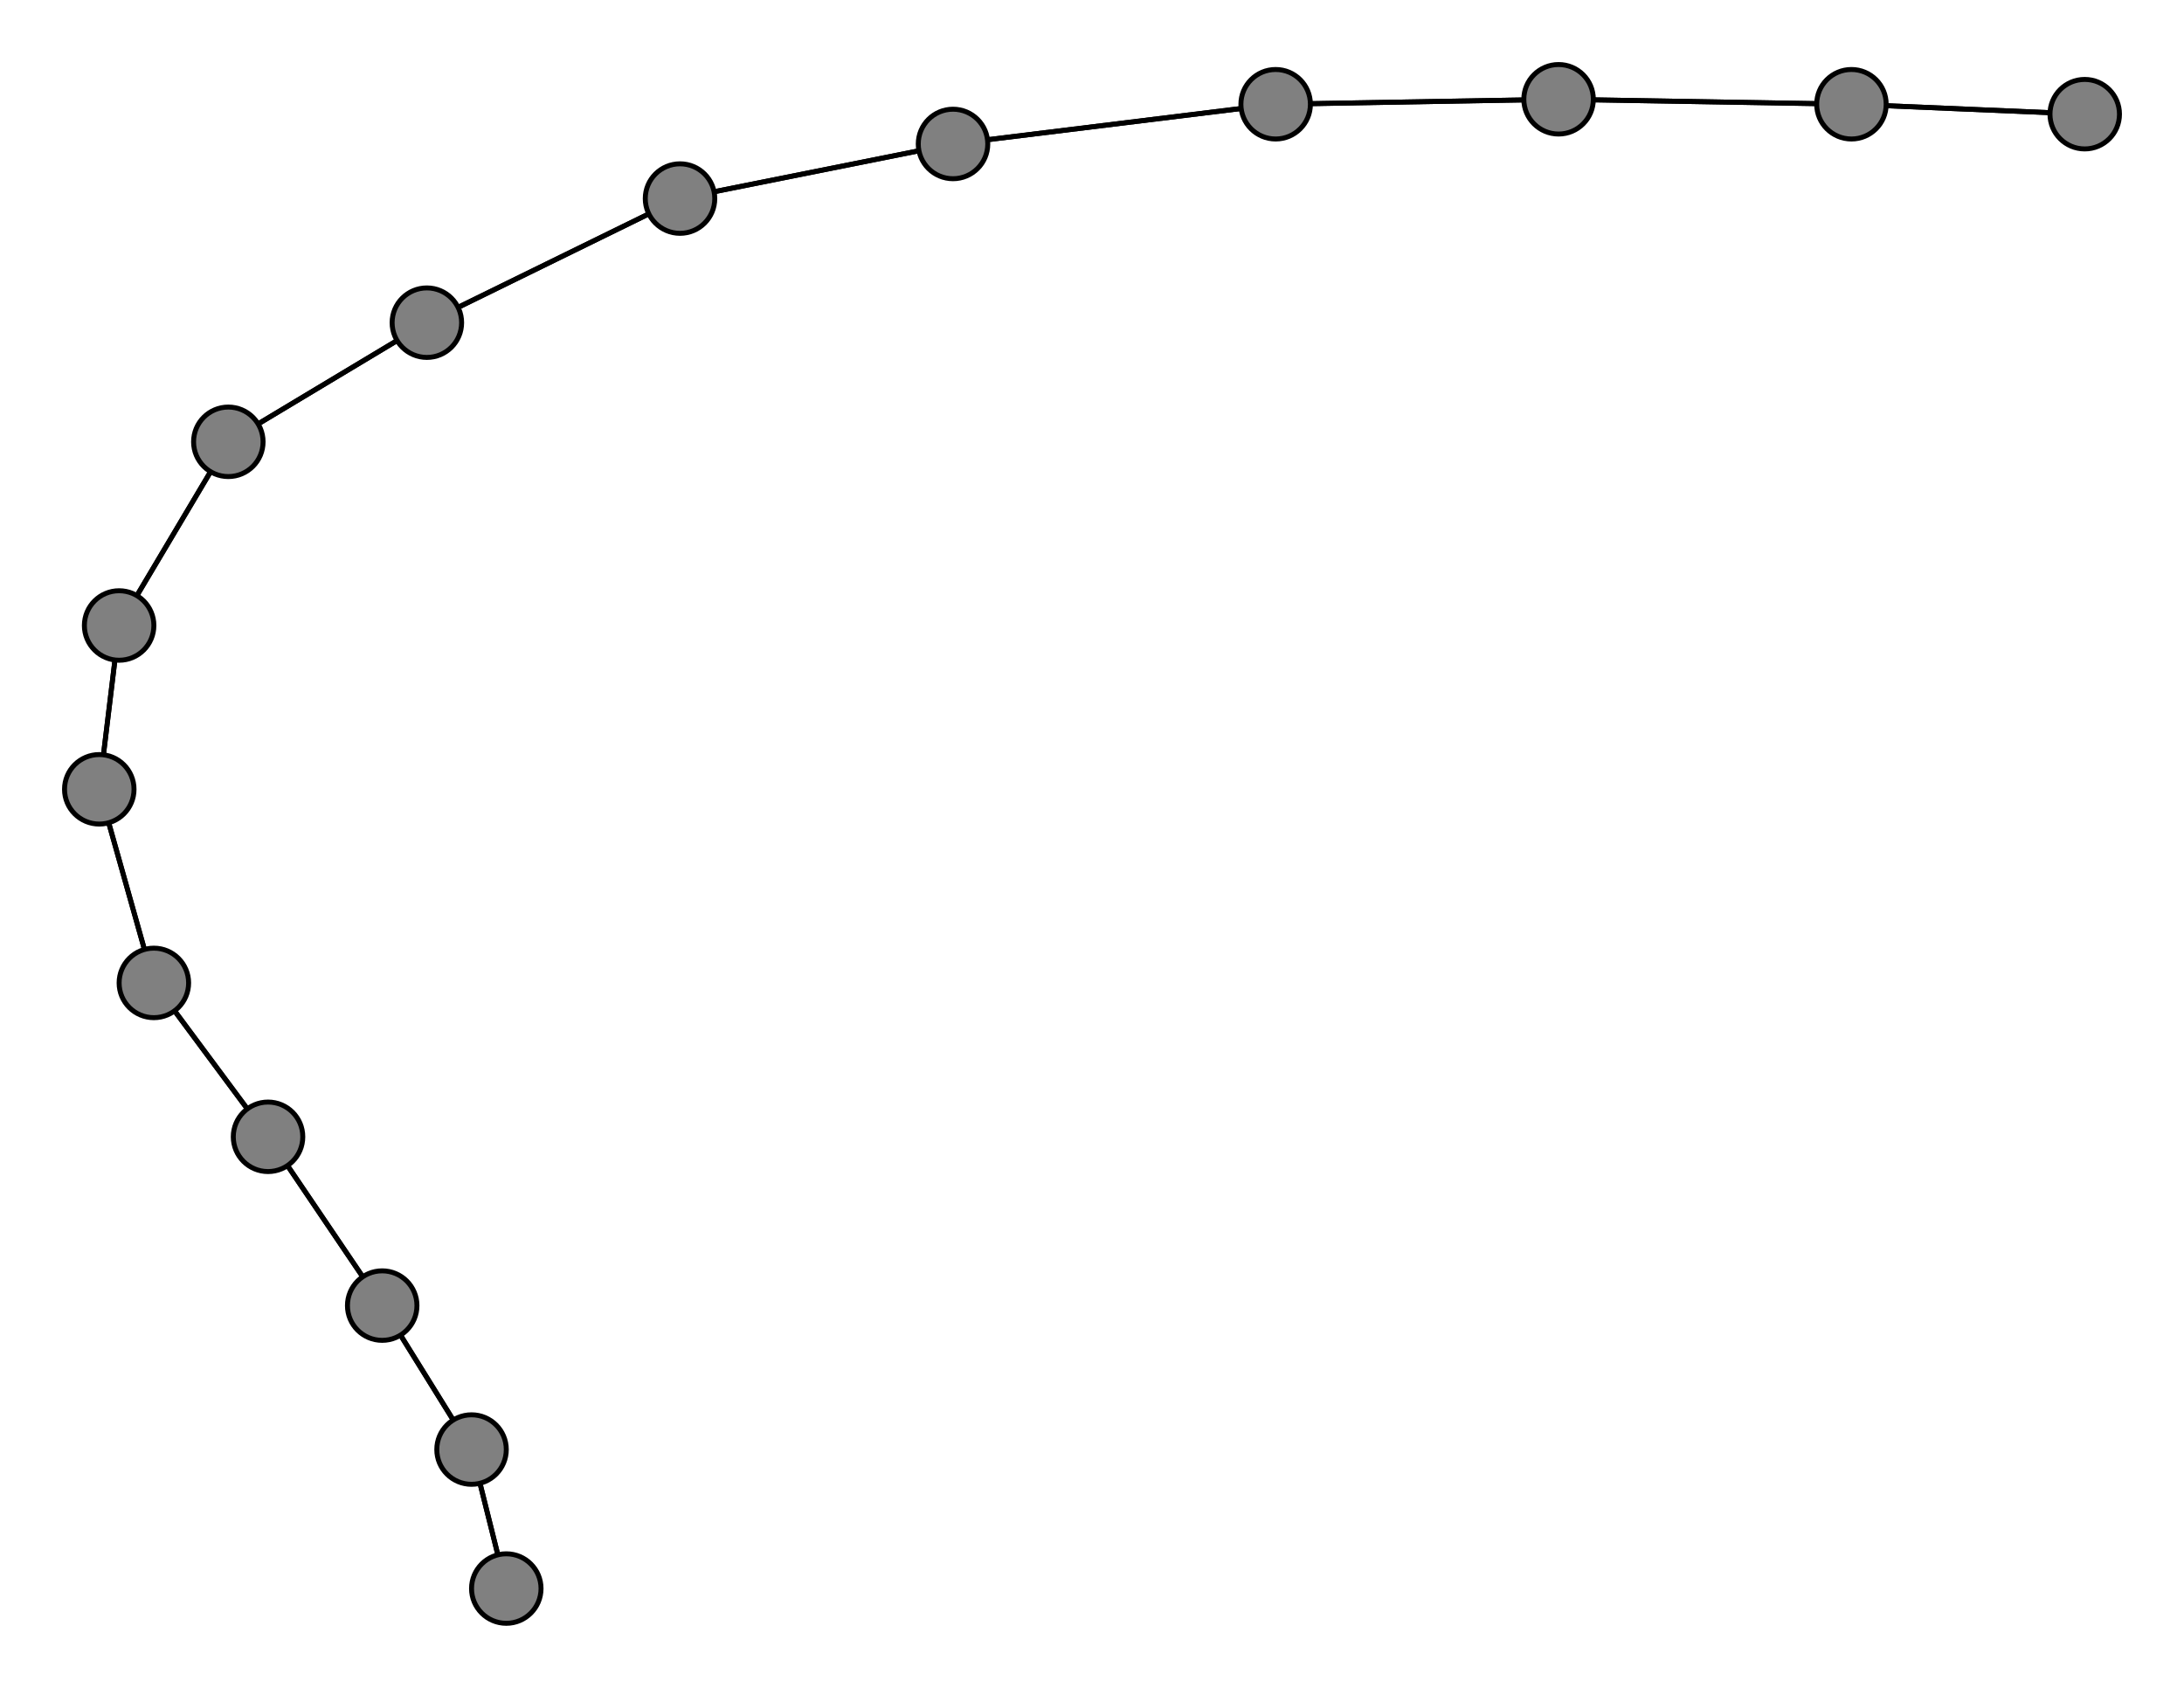<svg width="440" height="340" xmlns="http://www.w3.org/2000/svg">
<path stroke-width="1" stroke="black" d="M 420 23 373 21"/>
<path stroke-width="1" stroke="black" d="M 95 292 77 263"/>
<path stroke-width="1" stroke="black" d="M 77 263 95 292"/>
<path stroke-width="1" stroke="black" d="M 77 263 54 229"/>
<path stroke-width="1" stroke="black" d="M 54 229 77 263"/>
<path stroke-width="1" stroke="black" d="M 54 229 31 198"/>
<path stroke-width="1" stroke="black" d="M 31 198 54 229"/>
<path stroke-width="1" stroke="black" d="M 31 198 20 159"/>
<path stroke-width="1" stroke="black" d="M 20 159 31 198"/>
<path stroke-width="1" stroke="black" d="M 20 159 24 126"/>
<path stroke-width="1" stroke="black" d="M 24 126 20 159"/>
<path stroke-width="1" stroke="black" d="M 24 126 46 89"/>
<path stroke-width="1" stroke="black" d="M 46 89 24 126"/>
<path stroke-width="1" stroke="black" d="M 46 89 86 65"/>
<path stroke-width="1" stroke="black" d="M 86 65 46 89"/>
<path stroke-width="1" stroke="black" d="M 86 65 137 40"/>
<path stroke-width="1" stroke="black" d="M 137 40 86 65"/>
<path stroke-width="1" stroke="black" d="M 137 40 192 29"/>
<path stroke-width="1" stroke="black" d="M 192 29 137 40"/>
<path stroke-width="1" stroke="black" d="M 192 29 257 21"/>
<path stroke-width="1" stroke="black" d="M 257 21 192 29"/>
<path stroke-width="1" stroke="black" d="M 257 21 314 20"/>
<path stroke-width="1" stroke="black" d="M 314 20 257 21"/>
<path stroke-width="1" stroke="black" d="M 314 20 373 21"/>
<path stroke-width="1" stroke="black" d="M 373 21 314 20"/>
<path stroke-width="1" stroke="black" d="M 373 21 420 23"/>
<path stroke-width="1" stroke="black" d="M 95 292 102 320"/>
<path stroke-width="1" stroke="black" d="M 102 320 95 292"/>
<circle cx="420" cy="23" r="7.0" style="fill:gray;stroke:black;stroke-width:1.0"/>
<circle cx="373" cy="21" r="7.0" style="fill:gray;stroke:black;stroke-width:1.0"/>
<circle cx="314" cy="20" r="7.0" style="fill:gray;stroke:black;stroke-width:1.0"/>
<circle cx="257" cy="21" r="7.0" style="fill:gray;stroke:black;stroke-width:1.0"/>
<circle cx="192" cy="29" r="7.0" style="fill:gray;stroke:black;stroke-width:1.0"/>
<circle cx="137" cy="40" r="7.0" style="fill:gray;stroke:black;stroke-width:1.0"/>
<circle cx="86" cy="65" r="7.0" style="fill:gray;stroke:black;stroke-width:1.0"/>
<circle cx="46" cy="89" r="7.0" style="fill:gray;stroke:black;stroke-width:1.0"/>
<circle cx="24" cy="126" r="7.0" style="fill:gray;stroke:black;stroke-width:1.0"/>
<circle cx="20" cy="159" r="7.0" style="fill:gray;stroke:black;stroke-width:1.0"/>
<circle cx="31" cy="198" r="7.0" style="fill:gray;stroke:black;stroke-width:1.0"/>
<circle cx="54" cy="229" r="7.0" style="fill:gray;stroke:black;stroke-width:1.0"/>
<circle cx="77" cy="263" r="7.0" style="fill:gray;stroke:black;stroke-width:1.0"/>
<circle cx="95" cy="292" r="7.0" style="fill:gray;stroke:black;stroke-width:1.0"/>
<circle cx="102" cy="320" r="7.0" style="fill:gray;stroke:black;stroke-width:1.0"/>
</svg>
